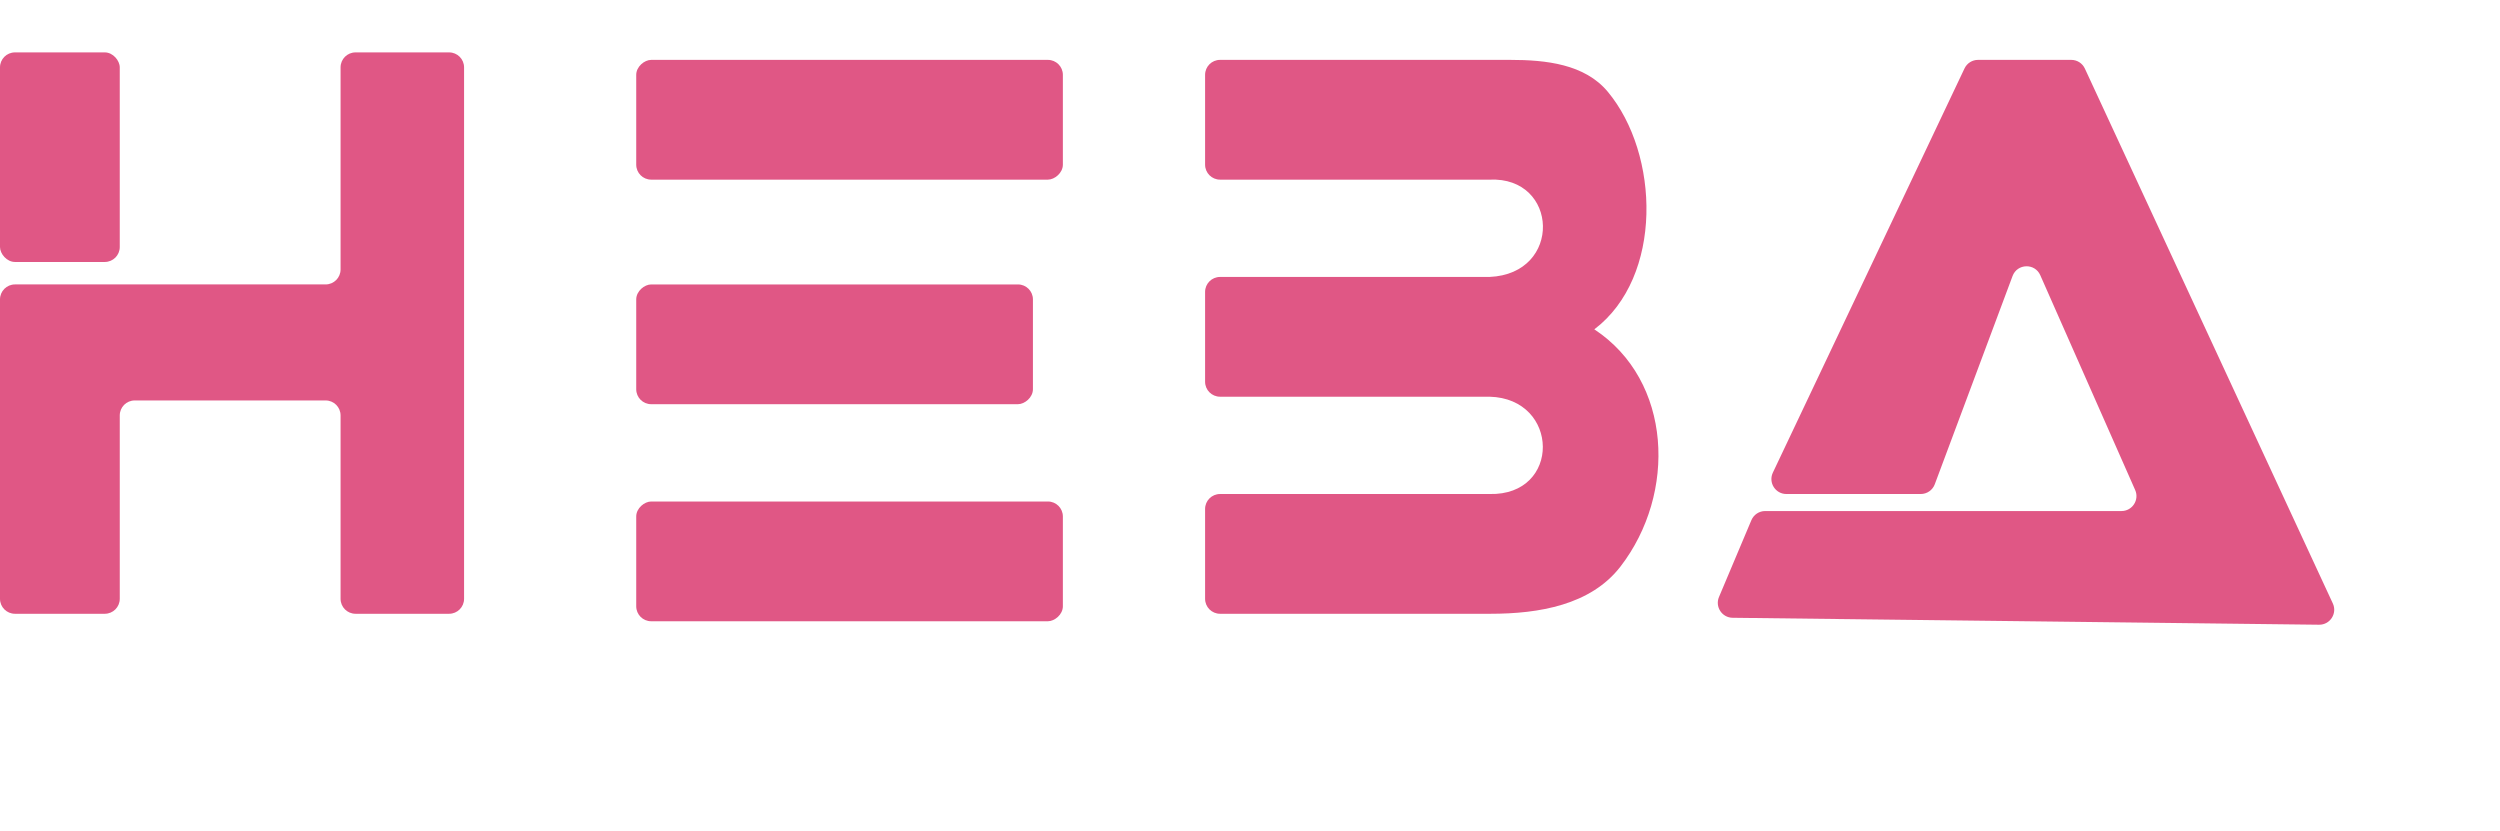 <svg width="334" height="111" viewBox="0 0 334 111" fill="none" xmlns="http://www.w3.org/2000/svg">
<path d="M262.458 9.143C262.789 8.445 263.493 8 264.265 8L276.723 8C277.502 8 278.21 8.452 278.537 9.159L311.666 80.621C312.284 81.956 311.299 83.48 309.827 83.463L231.476 82.535C230.055 82.518 229.104 81.067 229.657 79.758L233.984 69.498C234.297 68.757 235.023 68.275 235.827 68.275L283.43 68.275C284.875 68.275 285.843 66.789 285.259 65.467L272.581 36.768C271.857 35.127 269.506 35.196 268.878 36.876L258.485 64.7C258.193 65.482 257.447 66 256.612 66L238.661 66C237.193 66 236.225 64.47 236.854 63.143L262.458 9.143Z" fill="#E05785"/>
<path d="M163 24C161.895 24 161 23.105 161 22L161 10C161 8.895 161.895 8 163 8L198 8H201.747C206.543 8 211.711 8.561 214.786 12.243C221.738 20.569 222.224 37.015 213 44C223.421 50.863 224.037 65.932 216.485 75.705C212.528 80.827 205.61 82 199.138 82C185.548 82 179.917 82 163.001 82C161.896 82 161 81.105 161 80V68C161 66.895 161.895 66 163 66L199 66C208.602 66.236 208.392 53.228 199 53L163 53C161.895 53 161 52.105 161 51V39C161 37.895 161.895 37 163 37L199 37C208.783 36.586 208.247 23.561 199 24L163 24Z" fill="#E05785"/>
<rect x="85" y="24" width="16" height="57" rx="2" transform="rotate(-90 85 24)" fill="#E05785"/>
<rect x="85" y="83" width="16" height="57" rx="2" transform="rotate(-90 85 83)" fill="#E05785"/>
<rect x="85" y="54" width="16" height="53" rx="2" transform="rotate(-90 85 54)" fill="#E05785"/>
<rect y="7" width="16" height="28" rx="2" fill="#E05785"/>
<path d="M0 40C0 38.895 0.895 38 2 38H43.5C44.605 38 45.5 37.105 45.5 36V9C45.5 7.895 46.395 7 47.5 7H60C61.105 7 62 7.895 62 9V80C62 81.105 61.105 82 60 82H47.5C46.395 82 45.5 81.105 45.5 80V55.5C45.5 54.395 44.605 53.5 43.5 53.5H18C16.895 53.5 16 54.395 16 55.5V80C16 81.105 15.105 82 14 82H2C0.895 82 0 81.105 0 80V40Z" fill="#E05785"/>
</svg>
